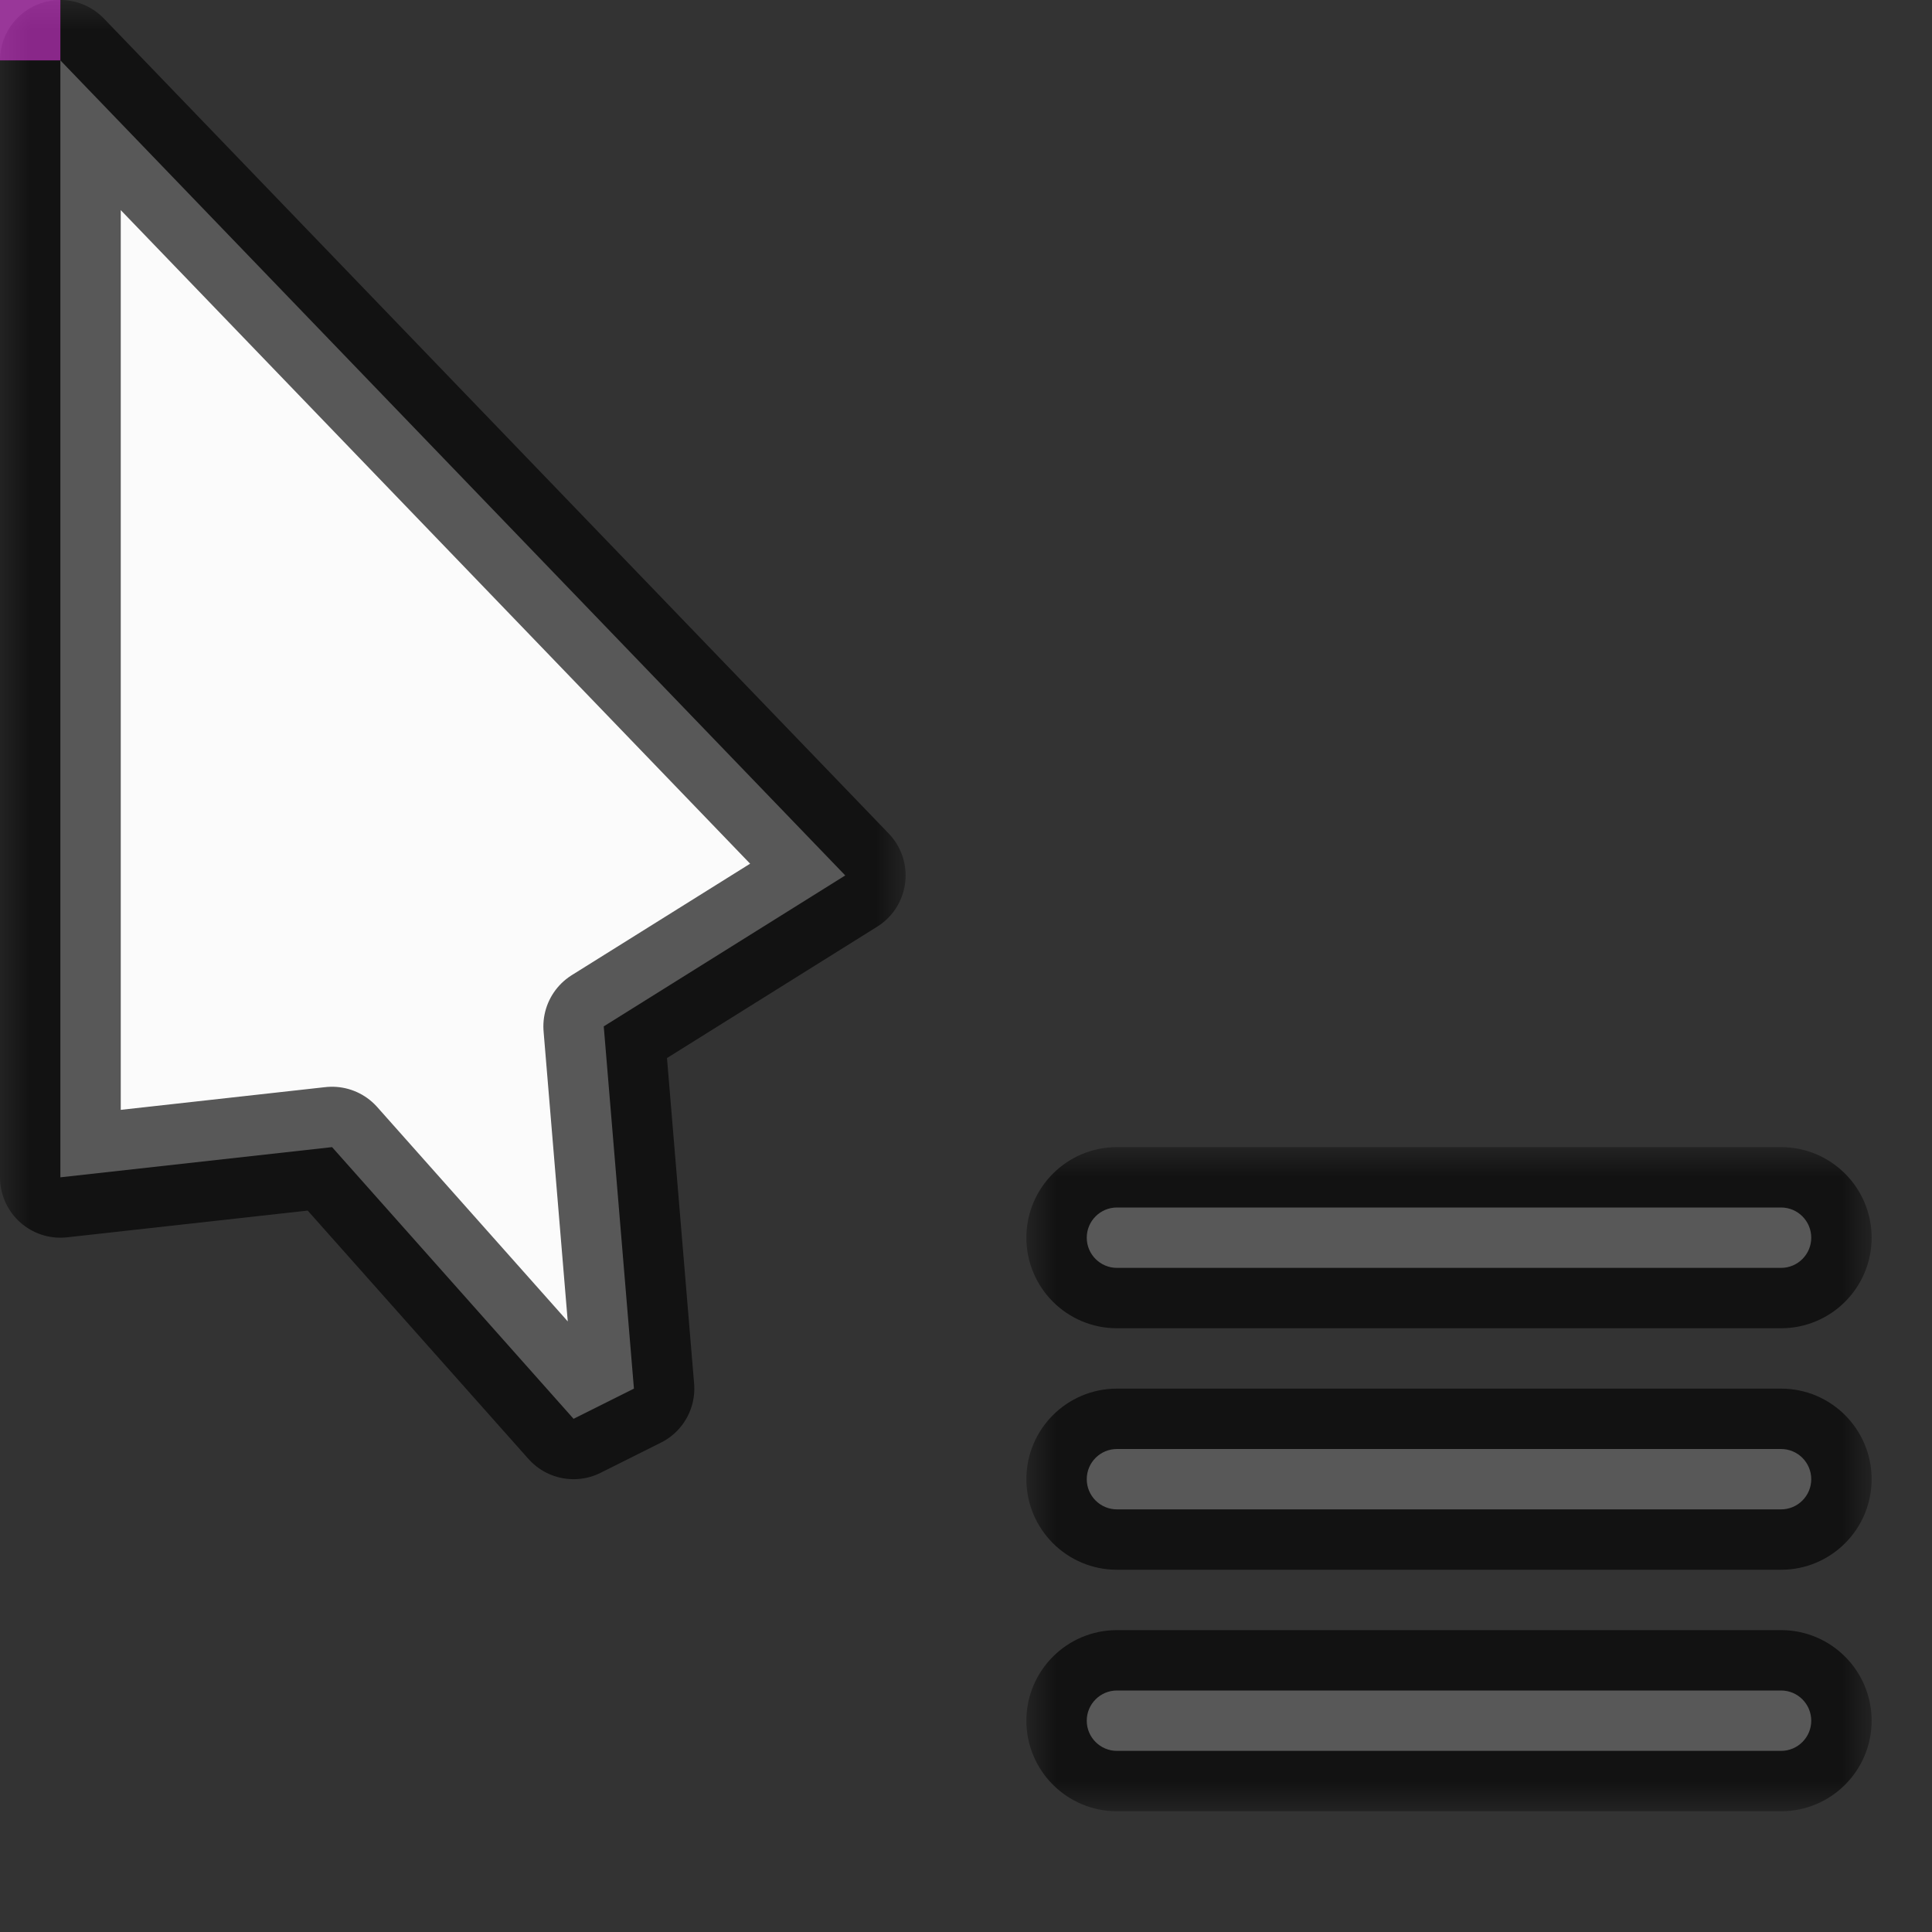 <svg width="32" height="32" viewBox="0 0 32 32" fill="none" xmlns="http://www.w3.org/2000/svg">
<rect x="0" y="0" width="32" height="32" fill="#333333" stroke="none"/>
<g id="cursor=context-menu, variant=light, size=32" clip-path="url(#clip0_2320_8651)">
<g id="cursor">
<g id="cursor_2">
<mask id="path-1-outside-1_2320_8651" maskUnits="userSpaceOnUse" x="0" y="0" width="15" height="25" fill="black">
<rect fill="white" width="15" height="25"/>
<path d="M1 19.5V1L14 14.5L10 17L10.5 23L9.5 23.5L5.5 19L1 19.5Z"/>
</mask>
<path d="M1 19.5V1L14 14.5L10 17L10.5 23L9.5 23.5L5.5 19L1 19.5Z" fill="#FBFBFB"/>
<path d="M1 19.5V1L14 14.5L10 17L10.5 23L9.5 23.5L5.5 19L1 19.5Z" stroke="black" stroke-opacity="0.65" stroke-width="2" stroke-linejoin="round" mask="url(#path-1-outside-1_2320_8651)"/>
</g>
</g>
<g id="badge">
<g id="icon">
<g id="icon_2">
<mask id="path-2-outside-2_2320_8651" maskUnits="userSpaceOnUse" x="17" y="19" width="14" height="11" fill="black">
<rect fill="white" x="17" y="19" width="14" height="11"/>
<path fill-rule="evenodd" clip-rule="evenodd" d="M18 20.5C18 20.224 18.224 20 18.5 20H29.5C29.776 20 30 20.224 30 20.5C30 20.776 29.776 21 29.5 21H18.5C18.224 21 18 20.776 18 20.5ZM18 24.5C18 24.224 18.224 24 18.5 24H29.5C29.776 24 30 24.224 30 24.5C30 24.776 29.776 25 29.5 25H18.5C18.224 25 18 24.776 18 24.5ZM18.5 28C18.224 28 18 28.224 18 28.5C18 28.776 18.224 29 18.5 29H29.5C29.776 29 30 28.776 30 28.5C30 28.224 29.776 28 29.5 28H18.5Z"/>
</mask>
<path fill-rule="evenodd" clip-rule="evenodd" d="M18 20.5C18 20.224 18.224 20 18.5 20H29.5C29.776 20 30 20.224 30 20.5C30 20.776 29.776 21 29.5 21H18.5C18.224 21 18 20.776 18 20.5ZM18 24.5C18 24.224 18.224 24 18.5 24H29.5C29.776 24 30 24.224 30 24.5C30 24.776 29.776 25 29.5 25H18.5C18.224 25 18 24.776 18 24.5ZM18.5 28C18.224 28 18 28.224 18 28.5C18 28.776 18.224 29 18.5 29H29.5C29.776 29 30 28.776 30 28.5C30 28.224 29.776 28 29.5 28H18.5Z" fill="#FBFBFB"/>
<path d="M18.5 19C17.672 19 17 19.672 17 20.5H19C19 20.776 18.776 21 18.5 21V19ZM29.5 19H18.5V21H29.5V19ZM31 20.5C31 19.672 30.328 19 29.5 19V21C29.224 21 29 20.776 29 20.5H31ZM29.5 22C30.328 22 31 21.328 31 20.5H29C29 20.224 29.224 20 29.5 20V22ZM18.5 22H29.5V20H18.5V22ZM17 20.5C17 21.328 17.672 22 18.5 22V20C18.776 20 19 20.224 19 20.5H17ZM18.5 23C17.672 23 17 23.672 17 24.5H19C19 24.776 18.776 25 18.5 25V23ZM29.5 23H18.5V25H29.5V23ZM31 24.5C31 23.672 30.328 23 29.5 23V25C29.224 25 29 24.776 29 24.5H31ZM29.5 26C30.328 26 31 25.328 31 24.5H29C29 24.224 29.224 24 29.5 24V26ZM18.5 26H29.5V24H18.5V26ZM17 24.5C17 25.328 17.672 26 18.5 26V24C18.776 24 19 24.224 19 24.5H17ZM19 28.5C19 28.776 18.776 29 18.5 29V27C17.672 27 17 27.672 17 28.5H19ZM18.5 28C18.776 28 19 28.224 19 28.5H17C17 29.328 17.672 30 18.5 30V28ZM29.5 28H18.5V30H29.5V28ZM29 28.5C29 28.224 29.224 28 29.5 28V30C30.328 30 31 29.328 31 28.5H29ZM29.5 29C29.224 29 29 28.776 29 28.5H31C31 27.672 30.328 27 29.5 27V29ZM18.5 29H29.5V27H18.5V29Z" fill="black" fill-opacity="0.65" mask="url(#path-2-outside-2_2320_8651)"/>
</g>
</g>
</g>
<g id="hotspot" clip-path="url(#clip1_2320_8651)">
<rect id="center" opacity="0.5" width="1" height="1" fill="#FF3DFF"/>
</g>
</g>
<defs>
<clipPath id="clip0_2320_8651">
<rect width="32" height="32" fill="white"/>
</clipPath>
<clipPath id="clip1_2320_8651">
<rect width="1" height="1" fill="white"/>
</clipPath>
</defs>
</svg>
